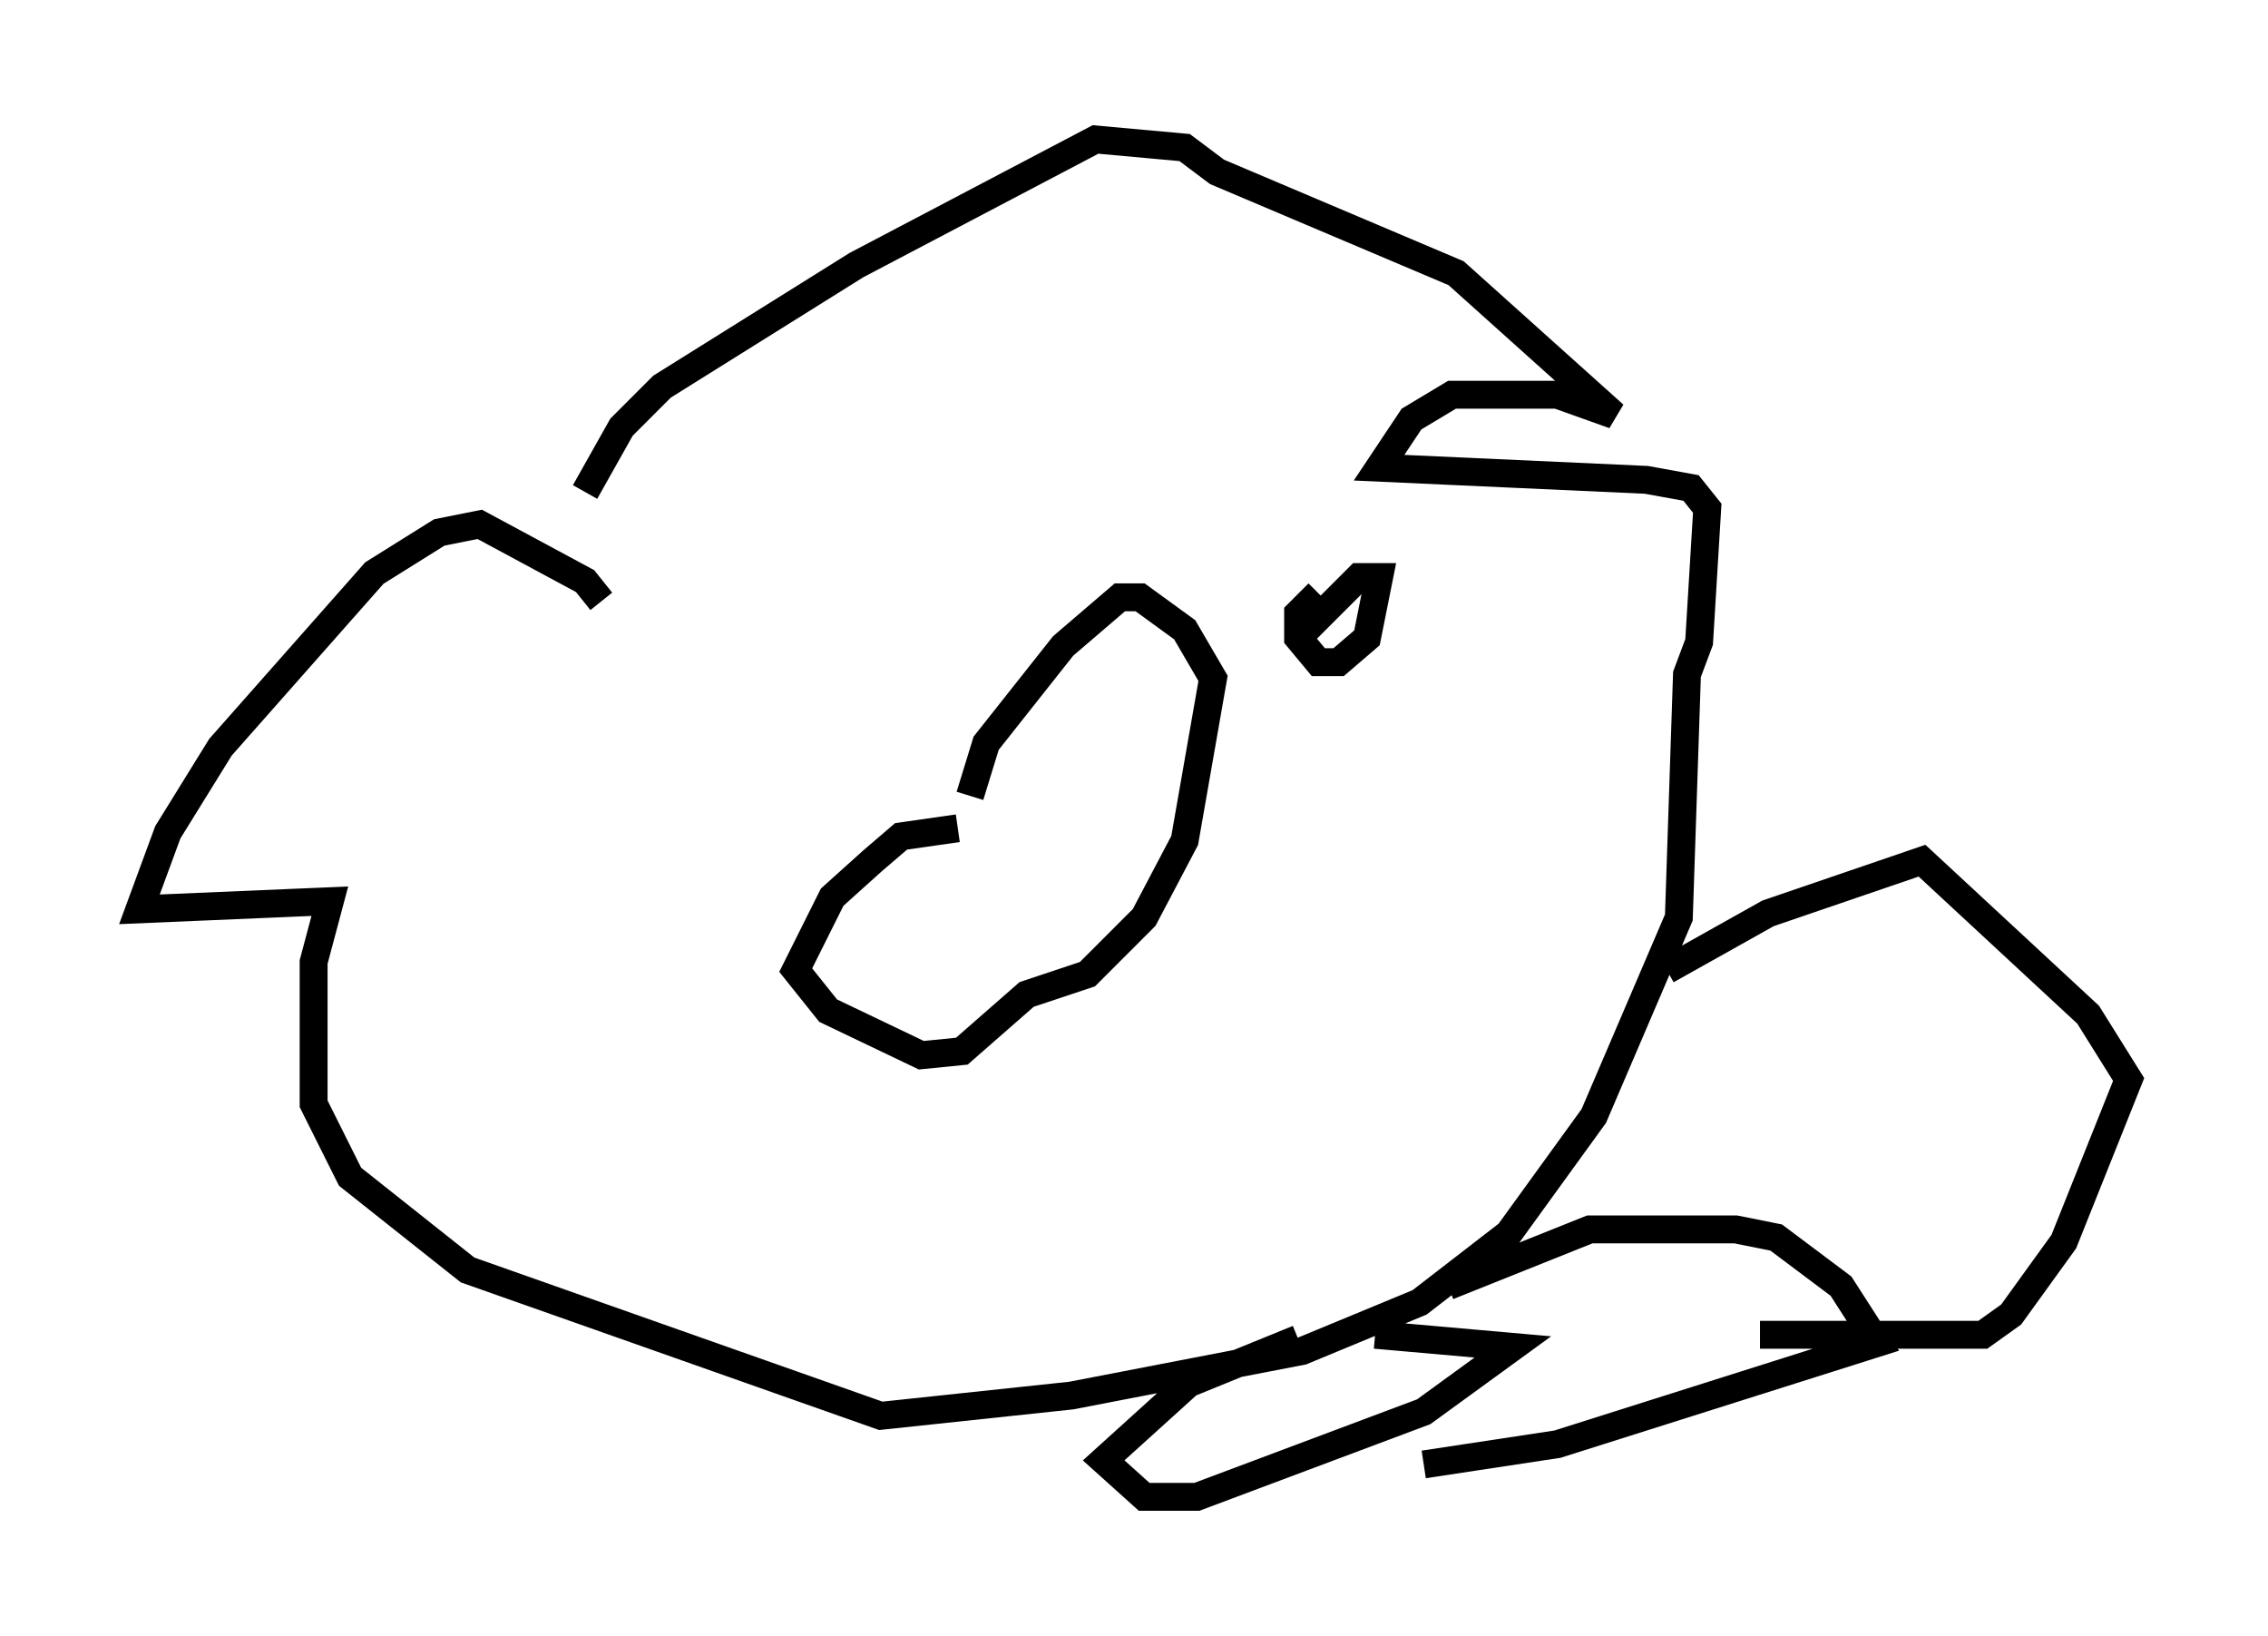 <?xml version="1.0" encoding="utf-8" ?>
<svg baseProfile="full" height="58.659" version="1.1" width="81.318" xmlns="http://www.w3.org/2000/svg" xmlns:ev="http://www.w3.org/2001/xml-events" xmlns:xlink="http://www.w3.org/1999/xlink"><defs /><rect fill="white" height="58.659" width="81.318" x="0" y="0" /><path d="M19.67, 21.268 m1.307, -3.631 l1.307, -2.324 1.453, -1.453 l6.972, -4.358 8.57, -4.503 l3.196, 0.291 1.162, 0.872 l8.57, 3.631 5.665, 5.084 l-2.034, -0.726 -3.777, 0.0 l-1.453, 0.872 -1.162, 1.743 l9.587, 0.436 1.598, 0.291 l0.581, 0.726 -0.291, 4.793 l-0.436, 1.162 -0.291, 8.715 l-3.05, 7.117 -3.05, 4.212 l-3.196, 2.469 -4.212, 1.743 l-8.279, 1.598 -6.827, 0.726 l-14.816, -5.229 -4.212, -3.341 l-1.307, -2.615 0.0, -5.084 l0.581, -2.179 -6.827, 0.291 l1.017, -2.76 1.888, -3.05 l5.52, -6.246 2.324, -1.453 l1.453, -0.291 3.777, 2.034 l0.581, 0.726 m12.782, 8.134 l-2.034, 0.291 -1.017, 0.872 l-1.453, 1.307 -1.307, 2.615 l1.162, 1.453 3.341, 1.598 l1.453, -0.145 2.324, -2.034 l2.179, -0.726 2.034, -2.034 l1.453, -2.76 1.017, -5.81 l-1.017, -1.743 -1.598, -1.162 l-0.726, 0.0 -2.034, 1.743 l-2.76, 3.486 -0.581, 1.888 m12.492, -7.263 l-0.726, 0.726 0.0, 0.872 l0.726, 0.872 0.726, 0.0 l1.017, -0.872 0.436, -2.179 l-0.726, 0.0 -2.179, 2.179 m0.0, 25.128 l-3.922, 1.598 -3.05, 2.76 l1.453, 1.307 1.888, 0.0 l8.134, -3.05 3.196, -2.324 l-4.939, -0.436 m2.615, -1.743 l5.084, -2.034 5.229, 0.0 l1.453, 0.291 2.324, 1.743 l1.307, 2.034 -11.475, 3.631 l-4.793, 0.726 m8.715, -17.721 l3.631, -2.034 5.52, -1.888 l5.955, 5.52 1.453, 2.324 l-2.324, 5.81 -1.888, 2.615 l-1.017, 0.726 -7.989, 0.0 " fill="none" stroke="black" stroke-width="1" /></svg>